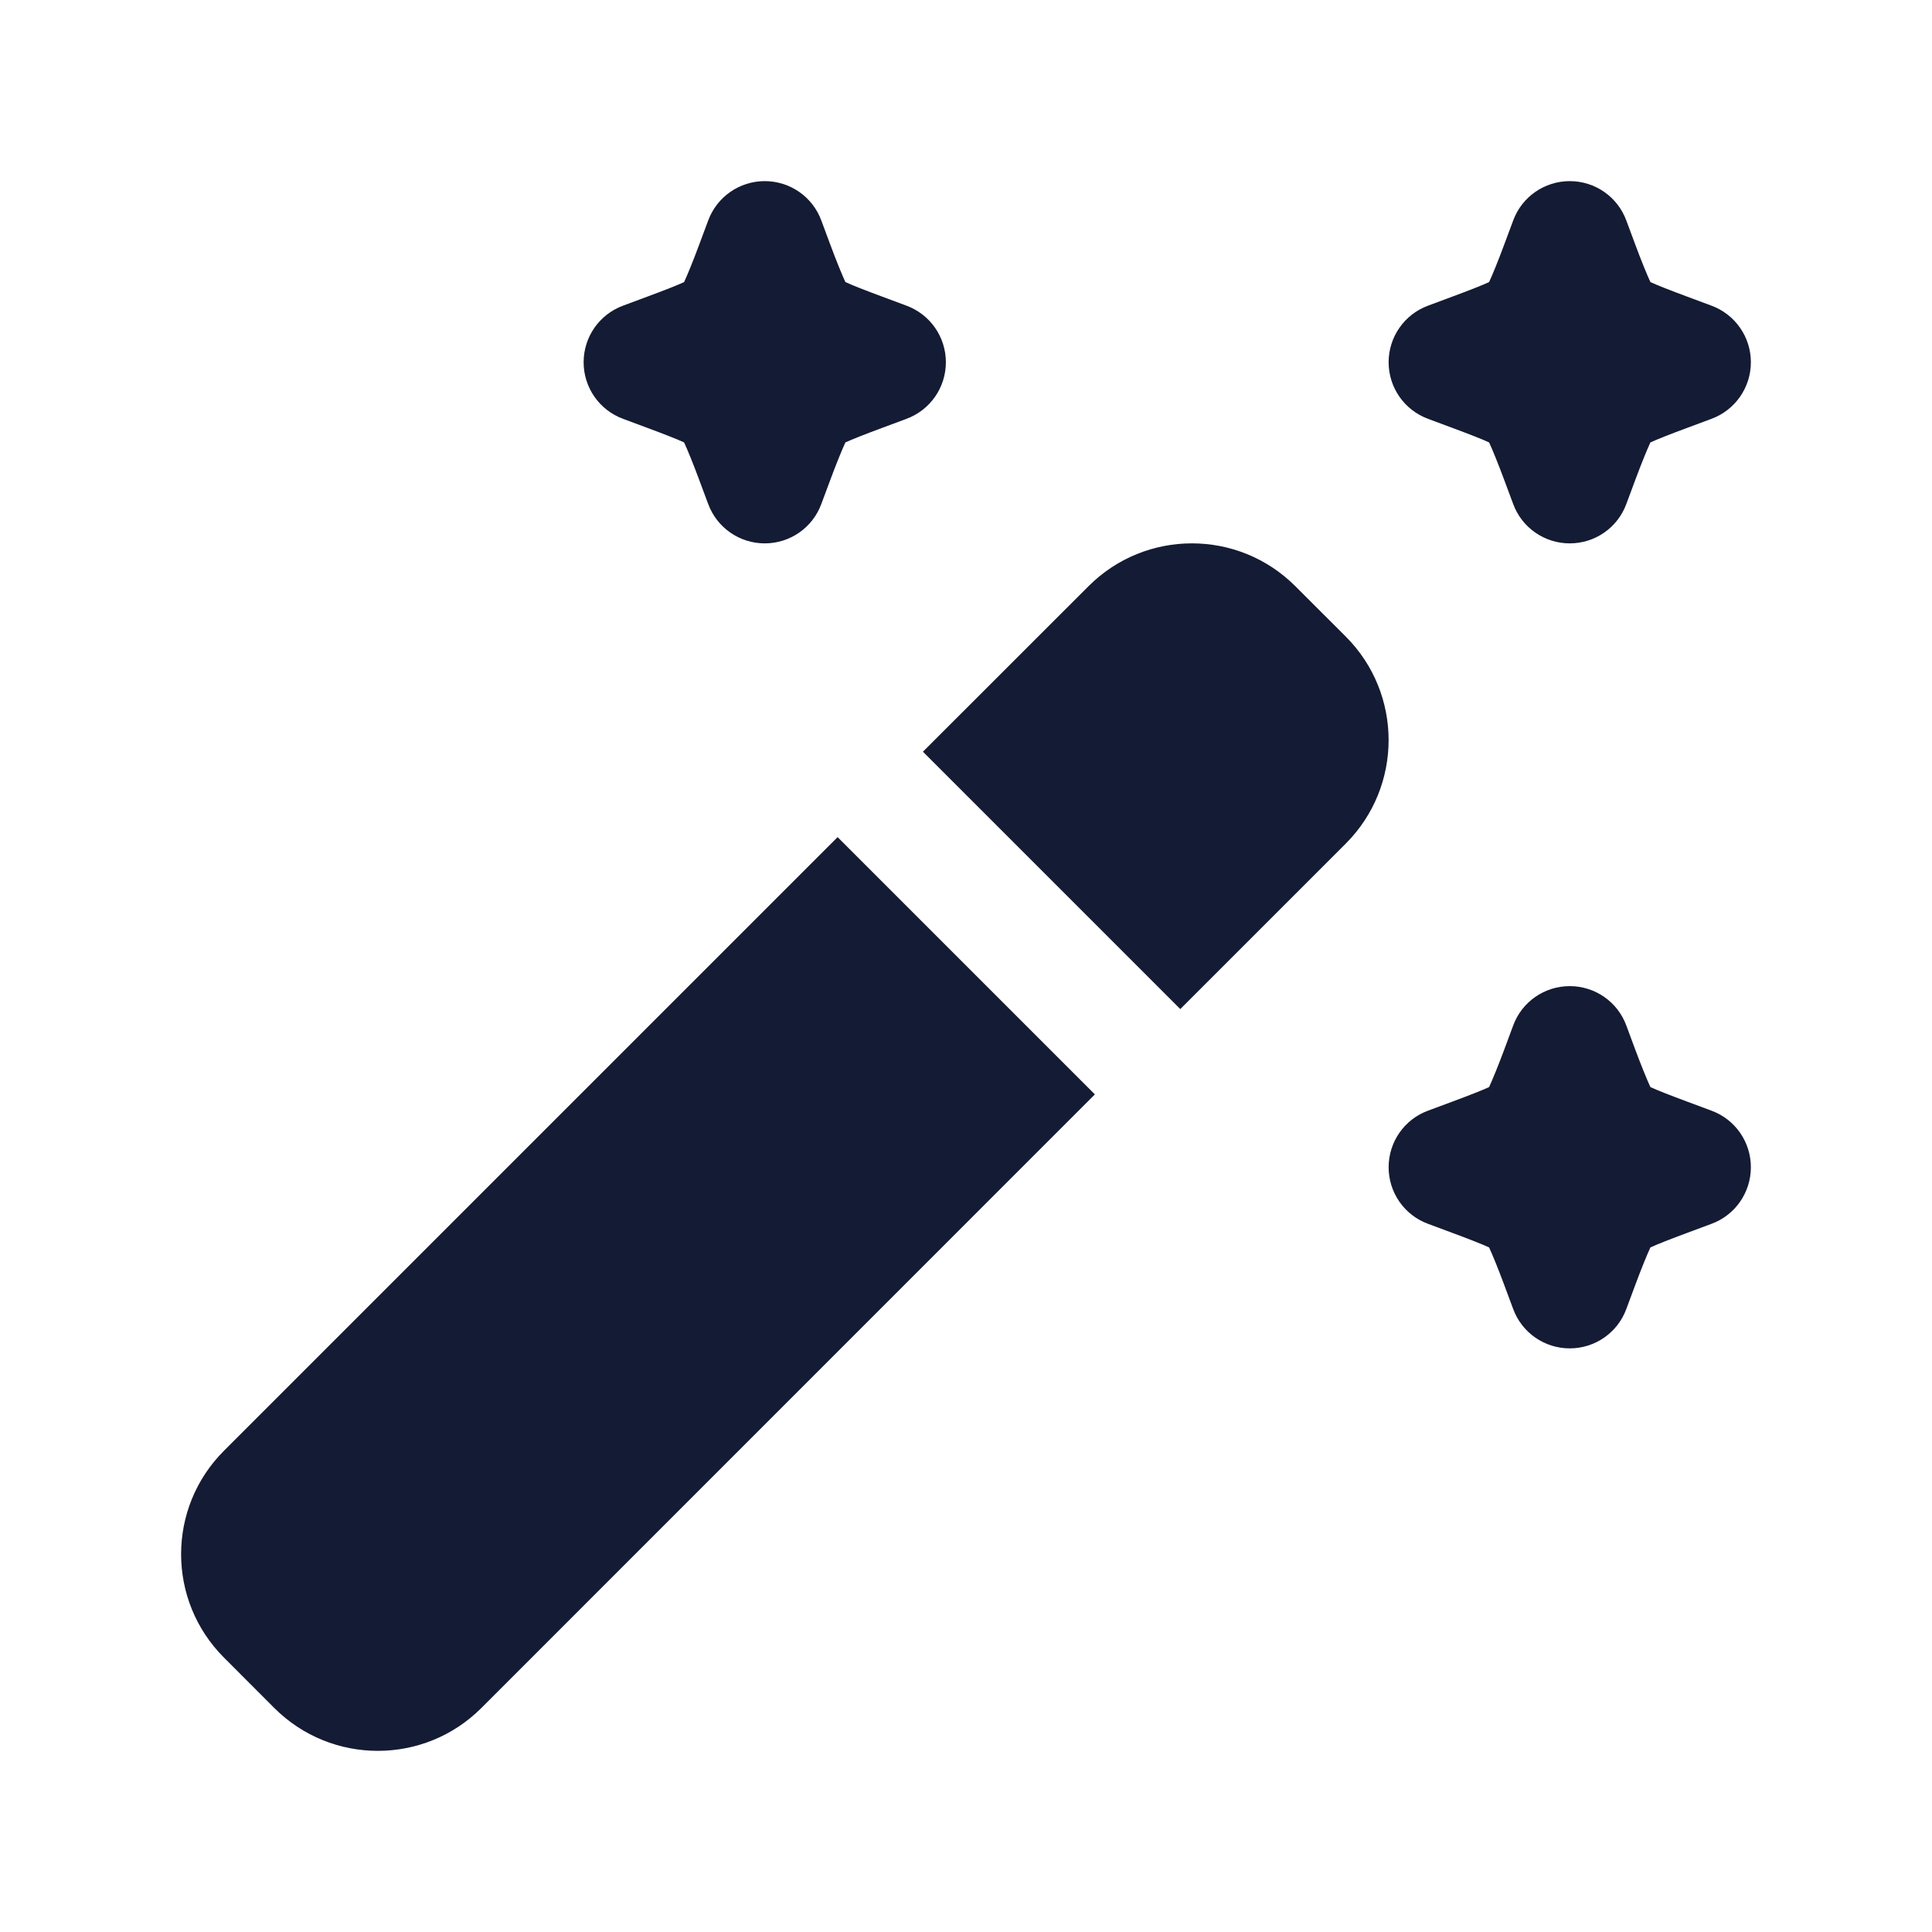 <svg width="24" height="24" viewBox="0 0 24 24" fill="none" xmlns="http://www.w3.org/2000/svg">
<path fill-rule="evenodd" clip-rule="evenodd" d="M5.979 21.218L13.601 13.595L10.405 10.399L2.783 18.021C2.072 18.731 2.072 19.882 2.783 20.592L3.408 21.218C4.118 21.927 5.269 21.927 5.979 21.218ZM13.521 7.283C14.231 6.572 15.382 6.572 16.092 7.283L16.718 7.908C17.427 8.618 17.427 9.769 16.718 10.479L14.662 12.535L11.465 9.338L13.521 7.283ZM18.797 12.74C18.905 12.445 19.186 12.25 19.5 12.25C19.814 12.25 20.095 12.445 20.203 12.74L20.314 13.039C20.391 13.246 20.464 13.423 20.502 13.504C20.583 13.542 20.754 13.609 20.962 13.686L21.26 13.797C21.555 13.905 21.75 14.186 21.75 14.5C21.75 14.814 21.555 15.095 21.26 15.203L20.962 15.314C20.754 15.391 20.583 15.458 20.502 15.496C20.464 15.577 20.391 15.754 20.314 15.962L20.203 16.26C20.095 16.555 19.814 16.75 19.5 16.75C19.186 16.75 18.905 16.555 18.797 16.26L18.686 15.962C18.609 15.754 18.536 15.577 18.498 15.496C18.417 15.458 18.246 15.391 18.038 15.314L17.74 15.203C17.445 15.095 17.25 14.814 17.25 14.5C17.25 14.186 17.445 13.905 17.74 13.797L18.038 13.686C18.246 13.609 18.417 13.542 18.498 13.504C18.536 13.423 18.609 13.246 18.686 13.039L18.797 12.74ZM18.797 2.74C18.905 2.445 19.186 2.25 19.5 2.25C19.814 2.25 20.095 2.445 20.203 2.74L20.314 3.038C20.391 3.246 20.464 3.423 20.502 3.504C20.583 3.542 20.754 3.609 20.962 3.686L21.26 3.797C21.555 3.906 21.75 4.186 21.75 4.5C21.75 4.814 21.555 5.094 21.26 5.203L20.962 5.314C20.754 5.391 20.583 5.458 20.502 5.496C20.464 5.577 20.391 5.754 20.314 5.962L20.203 6.26C20.095 6.555 19.814 6.75 19.5 6.75C19.186 6.75 18.905 6.555 18.797 6.26L18.686 5.962C18.609 5.754 18.536 5.577 18.498 5.496C18.417 5.458 18.246 5.391 18.038 5.314L17.74 5.203C17.445 5.094 17.25 4.814 17.25 4.5C17.25 4.186 17.445 3.906 17.74 3.797L18.038 3.686C18.246 3.609 18.417 3.542 18.498 3.504C18.536 3.423 18.609 3.246 18.686 3.038L18.797 2.74ZM9.5 2.25C9.186 2.25 8.906 2.445 8.797 2.74L8.686 3.038C8.609 3.246 8.536 3.423 8.498 3.504C8.417 3.542 8.246 3.609 8.038 3.686L7.74 3.797C7.445 3.906 7.25 4.186 7.25 4.5C7.25 4.814 7.445 5.094 7.74 5.203L8.038 5.314C8.246 5.391 8.417 5.458 8.498 5.496C8.536 5.577 8.609 5.754 8.686 5.962L8.797 6.26C8.906 6.555 9.186 6.75 9.5 6.75C9.814 6.75 10.095 6.555 10.203 6.26L10.314 5.962C10.391 5.754 10.464 5.577 10.502 5.496C10.583 5.458 10.754 5.391 10.962 5.314L11.26 5.203C11.555 5.094 11.75 4.814 11.75 4.5C11.75 4.186 11.555 3.906 11.26 3.797L10.962 3.686C10.754 3.609 10.583 3.542 10.502 3.504C10.464 3.423 10.391 3.246 10.314 3.038L10.203 2.74C10.095 2.445 9.814 2.25 9.5 2.25Z" fill="#141B34"/>
</svg>
